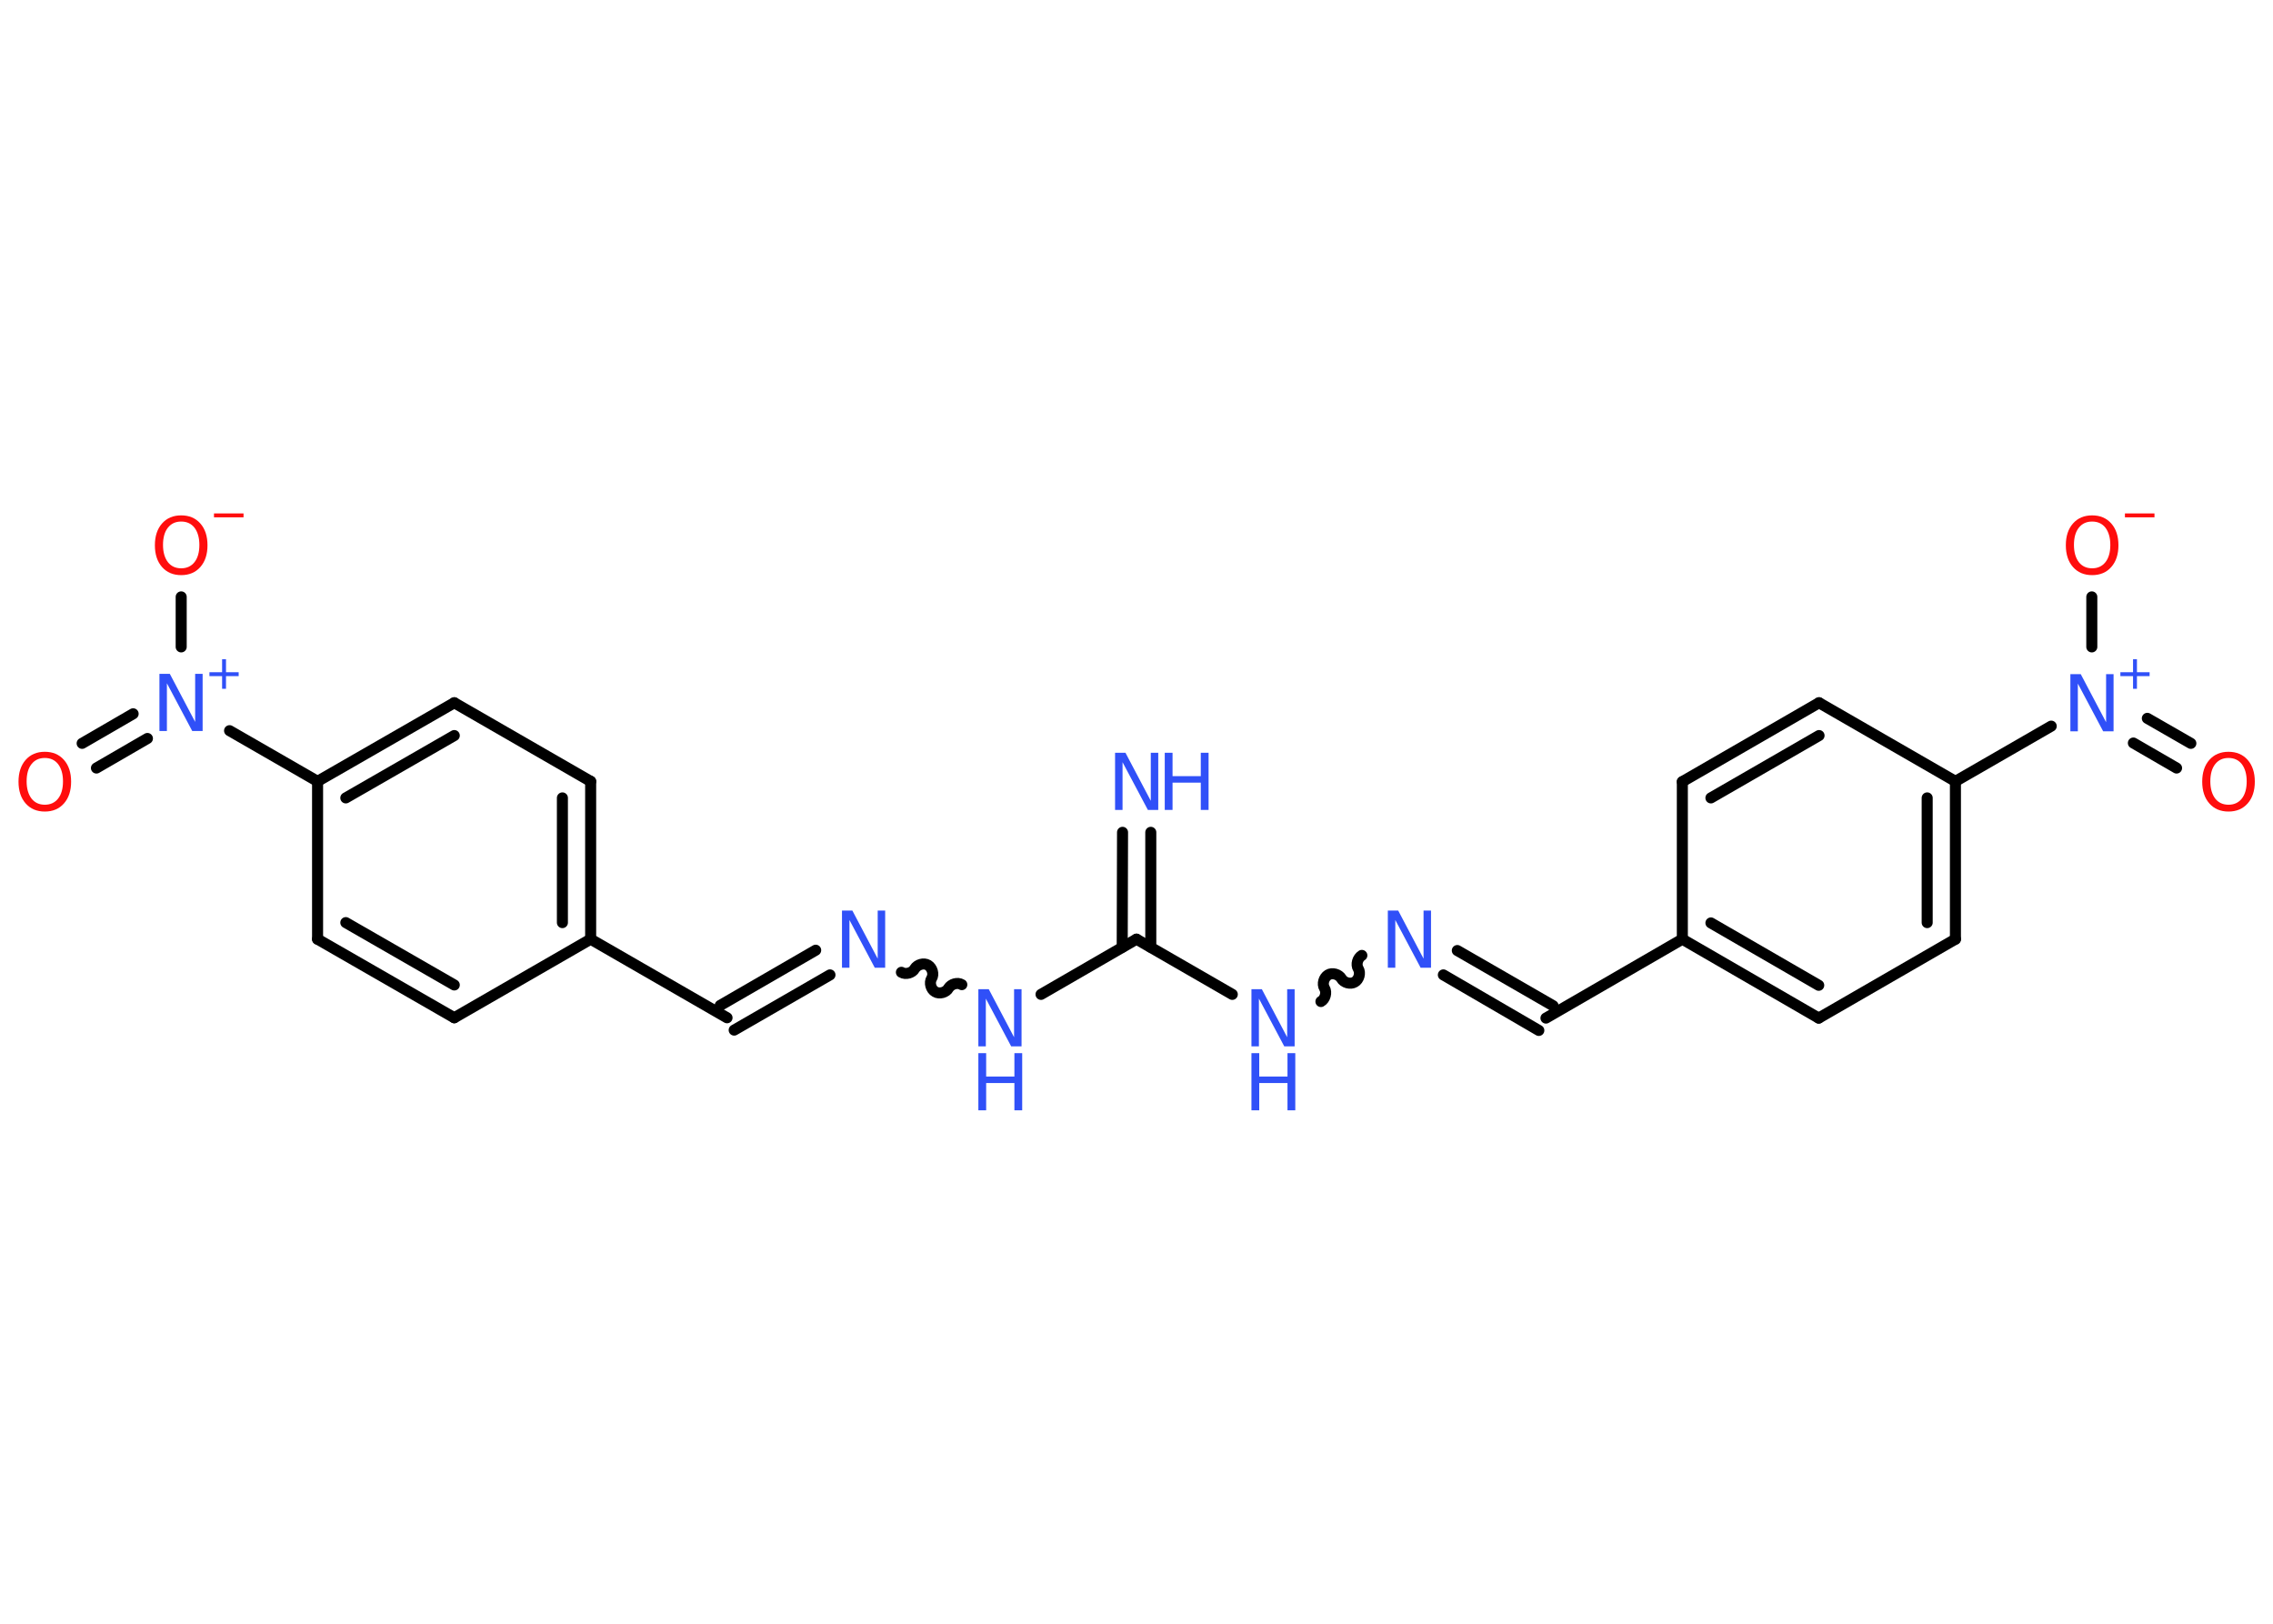 <?xml version='1.0' encoding='UTF-8'?>
<!DOCTYPE svg PUBLIC "-//W3C//DTD SVG 1.1//EN" "http://www.w3.org/Graphics/SVG/1.1/DTD/svg11.dtd">
<svg version='1.2' xmlns='http://www.w3.org/2000/svg' xmlns:xlink='http://www.w3.org/1999/xlink' width='70.0mm' height='50.0mm' viewBox='0 0 70.0 50.0'>
  <desc>Generated by the Chemistry Development Kit (http://github.com/cdk)</desc>
  <g stroke-linecap='round' stroke-linejoin='round' stroke='#000000' stroke-width='.34' fill='#3050F8'>
    <rect x='.0' y='.0' width='70.0' height='50.0' fill='#FFFFFF' stroke='none'/>
    <g id='mol1' class='mol'>
      <g id='mol1bnd1' class='bond'>
        <line x1='35.44' y1='25.63' x2='35.44' y2='29.17'/>
        <line x1='34.57' y1='25.63' x2='34.56' y2='29.17'/>
      </g>
      <line id='mol1bnd2' class='bond' x1='35.0' y1='28.92' x2='32.06' y2='30.62'/>
      <path id='mol1bnd3' class='bond' d='M27.76 29.94c.13 .08 .34 .02 .41 -.11c.08 -.13 .28 -.19 .41 -.11c.13 .08 .19 .28 .11 .41c-.08 .13 -.02 .34 .11 .41c.13 .08 .34 .02 .41 -.11c.08 -.13 .28 -.19 .41 -.11' fill='none' stroke='#000000' stroke-width='.34'/>
      <g id='mol1bnd4' class='bond'>
        <line x1='25.56' y1='30.02' x2='22.61' y2='31.72'/>
        <line x1='25.12' y1='29.26' x2='22.18' y2='30.96'/>
      </g>
      <line id='mol1bnd5' class='bond' x1='22.39' y1='31.34' x2='18.19' y2='28.92'/>
      <g id='mol1bnd6' class='bond'>
        <line x1='18.19' y1='28.92' x2='18.19' y2='24.06'/>
        <line x1='17.32' y1='28.41' x2='17.32' y2='24.57'/>
      </g>
      <line id='mol1bnd7' class='bond' x1='18.19' y1='24.06' x2='13.99' y2='21.64'/>
      <g id='mol1bnd8' class='bond'>
        <line x1='13.99' y1='21.64' x2='9.78' y2='24.06'/>
        <line x1='13.99' y1='22.65' x2='10.65' y2='24.57'/>
      </g>
      <line id='mol1bnd9' class='bond' x1='9.78' y1='24.06' x2='7.07' y2='22.5'/>
      <g id='mol1bnd10' class='bond'>
        <line x1='4.54' y1='22.74' x2='2.97' y2='23.65'/>
        <line x1='4.1' y1='21.98' x2='2.53' y2='22.89'/>
      </g>
      <line id='mol1bnd11' class='bond' x1='5.58' y1='19.92' x2='5.58' y2='18.38'/>
      <line id='mol1bnd12' class='bond' x1='9.78' y1='24.06' x2='9.78' y2='28.92'/>
      <g id='mol1bnd13' class='bond'>
        <line x1='9.78' y1='28.92' x2='13.99' y2='31.34'/>
        <line x1='10.65' y1='28.41' x2='13.99' y2='30.33'/>
      </g>
      <line id='mol1bnd14' class='bond' x1='18.19' y1='28.92' x2='13.99' y2='31.34'/>
      <line id='mol1bnd15' class='bond' x1='35.0' y1='28.92' x2='37.95' y2='30.62'/>
      <path id='mol1bnd16' class='bond' d='M41.94 29.42c-.13 .08 -.19 .28 -.11 .41c.08 .13 .02 .34 -.11 .41c-.13 .08 -.34 .02 -.41 -.11c-.08 -.13 -.28 -.19 -.41 -.11c-.13 .08 -.19 .28 -.11 .41c.08 .13 .02 .34 -.11 .41' fill='none' stroke='#000000' stroke-width='.34'/>
      <g id='mol1bnd17' class='bond'>
        <line x1='44.88' y1='29.27' x2='47.83' y2='30.97'/>
        <line x1='44.45' y1='30.02' x2='47.39' y2='31.73'/>
      </g>
      <line id='mol1bnd18' class='bond' x1='47.61' y1='31.35' x2='51.81' y2='28.92'/>
      <g id='mol1bnd19' class='bond'>
        <line x1='51.81' y1='28.92' x2='56.01' y2='31.35'/>
        <line x1='52.69' y1='28.42' x2='56.01' y2='30.34'/>
      </g>
      <line id='mol1bnd20' class='bond' x1='56.01' y1='31.35' x2='60.22' y2='28.92'/>
      <g id='mol1bnd21' class='bond'>
        <line x1='60.22' y1='28.92' x2='60.22' y2='24.06'/>
        <line x1='59.35' y1='28.41' x2='59.35' y2='24.57'/>
      </g>
      <line id='mol1bnd22' class='bond' x1='60.22' y1='24.06' x2='63.17' y2='22.36'/>
      <g id='mol1bnd23' class='bond'>
        <line x1='66.13' y1='22.12' x2='67.47' y2='22.89'/>
        <line x1='65.7' y1='22.88' x2='67.03' y2='23.65'/>
      </g>
      <line id='mol1bnd24' class='bond' x1='64.42' y1='19.92' x2='64.42' y2='18.38'/>
      <line id='mol1bnd25' class='bond' x1='60.22' y1='24.06' x2='56.02' y2='21.64'/>
      <g id='mol1bnd26' class='bond'>
        <line x1='56.02' y1='21.64' x2='51.81' y2='24.07'/>
        <line x1='56.02' y1='22.65' x2='52.69' y2='24.57'/>
      </g>
      <line id='mol1bnd27' class='bond' x1='51.81' y1='28.92' x2='51.81' y2='24.07'/>
      <g id='mol1atm1' class='atom'>
        <path d='M34.34 23.18h.32l.78 1.48v-1.48h.23v1.76h-.32l-.78 -1.47v1.47h-.23v-1.76z' stroke='none'/>
        <path d='M35.87 23.18h.24v.72h.87v-.72h.24v1.76h-.24v-.84h-.87v.84h-.24v-1.76z' stroke='none'/>
      </g>
      <g id='mol1atm3' class='atom'>
        <path d='M30.13 30.46h.32l.78 1.48v-1.48h.23v1.76h-.32l-.78 -1.47v1.47h-.23v-1.76z' stroke='none'/>
        <path d='M30.13 32.43h.24v.72h.87v-.72h.24v1.76h-.24v-.84h-.87v.84h-.24v-1.76z' stroke='none'/>
      </g>
      <path id='mol1atm4' class='atom' d='M25.93 28.04h.32l.78 1.48v-1.48h.23v1.76h-.32l-.78 -1.47v1.47h-.23v-1.76z' stroke='none'/>
      <g id='mol1atm10' class='atom'>
        <path d='M4.91 20.75h.32l.78 1.48v-1.48h.23v1.76h-.32l-.78 -1.47v1.47h-.23v-1.76z' stroke='none'/>
        <path d='M6.96 20.3v.4h.39v.12h-.39v.39h-.12v-.39h-.39v-.12h.39v-.4h.12z' stroke='none'/>
      </g>
      <path id='mol1atm11' class='atom' d='M1.38 23.34q-.26 .0 -.41 .19q-.15 .19 -.15 .53q.0 .33 .15 .53q.15 .19 .41 .19q.26 .0 .41 -.19q.15 -.19 .15 -.53q.0 -.33 -.15 -.53q-.15 -.19 -.41 -.19zM1.38 23.15q.37 .0 .59 .25q.22 .25 .22 .67q.0 .42 -.22 .67q-.22 .25 -.59 .25q-.37 .0 -.59 -.25q-.22 -.25 -.22 -.67q.0 -.42 .22 -.67q.22 -.25 .59 -.25z' stroke='none' fill='#FF0D0D'/>
      <g id='mol1atm12' class='atom'>
        <path d='M5.58 16.06q-.26 .0 -.41 .19q-.15 .19 -.15 .53q.0 .33 .15 .53q.15 .19 .41 .19q.26 .0 .41 -.19q.15 -.19 .15 -.53q.0 -.33 -.15 -.53q-.15 -.19 -.41 -.19zM5.58 15.87q.37 .0 .59 .25q.22 .25 .22 .67q.0 .42 -.22 .67q-.22 .25 -.59 .25q-.37 .0 -.59 -.25q-.22 -.25 -.22 -.67q.0 -.42 .22 -.67q.22 -.25 .59 -.25z' stroke='none' fill='#FF0D0D'/>
        <path d='M6.59 15.81h.91v.12h-.91v-.12z' stroke='none' fill='#FF0D0D'/>
      </g>
      <g id='mol1atm15' class='atom'>
        <path d='M38.54 30.46h.32l.78 1.48v-1.48h.23v1.76h-.32l-.78 -1.47v1.47h-.23v-1.76z' stroke='none'/>
        <path d='M38.54 32.43h.24v.72h.87v-.72h.24v1.76h-.24v-.84h-.87v.84h-.24v-1.76z' stroke='none'/>
      </g>
      <path id='mol1atm16' class='atom' d='M42.74 28.04h.32l.78 1.48v-1.48h.23v1.76h-.32l-.78 -1.47v1.47h-.23v-1.76z' stroke='none'/>
      <g id='mol1atm22' class='atom'>
        <path d='M63.76 20.76h.32l.78 1.48v-1.48h.23v1.76h-.32l-.78 -1.47v1.47h-.23v-1.76z' stroke='none'/>
        <path d='M65.81 20.3v.4h.39v.12h-.39v.39h-.12v-.39h-.39v-.12h.39v-.4h.12z' stroke='none'/>
      </g>
      <path id='mol1atm23' class='atom' d='M68.63 23.34q-.26 .0 -.41 .19q-.15 .19 -.15 .53q.0 .33 .15 .53q.15 .19 .41 .19q.26 .0 .41 -.19q.15 -.19 .15 -.53q.0 -.33 -.15 -.53q-.15 -.19 -.41 -.19zM68.63 23.15q.37 .0 .59 .25q.22 .25 .22 .67q.0 .42 -.22 .67q-.22 .25 -.59 .25q-.37 .0 -.59 -.25q-.22 -.25 -.22 -.67q.0 -.42 .22 -.67q.22 -.25 .59 -.25z' stroke='none' fill='#FF0D0D'/>
      <g id='mol1atm24' class='atom'>
        <path d='M64.43 16.06q-.26 .0 -.41 .19q-.15 .19 -.15 .53q.0 .33 .15 .53q.15 .19 .41 .19q.26 .0 .41 -.19q.15 -.19 .15 -.53q.0 -.33 -.15 -.53q-.15 -.19 -.41 -.19zM64.43 15.87q.37 .0 .59 .25q.22 .25 .22 .67q.0 .42 -.22 .67q-.22 .25 -.59 .25q-.37 .0 -.59 -.25q-.22 -.25 -.22 -.67q.0 -.42 .22 -.67q.22 -.25 .59 -.25z' stroke='none' fill='#FF0D0D'/>
        <path d='M65.44 15.81h.91v.12h-.91v-.12z' stroke='none' fill='#FF0D0D'/>
      </g>
    </g>
  </g>
</svg>
